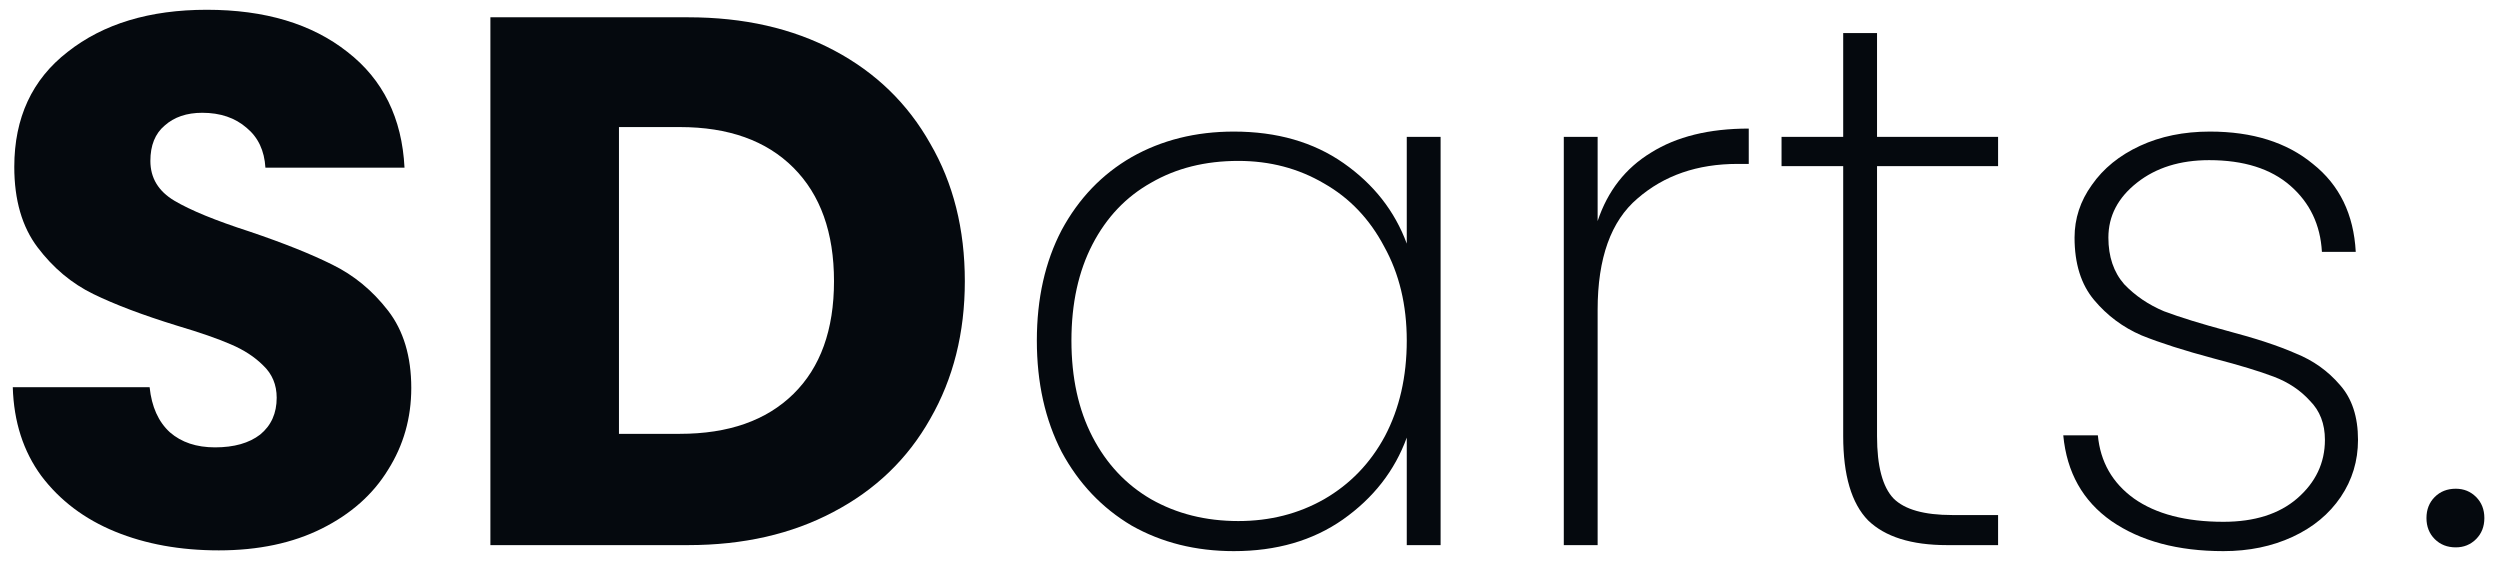 <svg width="133" height="30" viewBox="0 0 133 30" fill="none" xmlns="http://www.w3.org/2000/svg">
<path d="M36.609 0.92C39.569 0.92 42.156 1.507 44.369 2.68C46.583 3.853 48.289 5.507 49.489 7.64C50.716 9.747 51.329 12.187 51.329 14.96C51.329 17.707 50.716 20.147 49.489 22.28C48.289 24.413 46.569 26.067 44.329 27.24C42.116 28.413 39.543 29 36.609 29H26.089V0.92H36.609ZM36.169 23.08C38.756 23.08 40.769 22.373 42.209 20.96C43.649 19.547 44.369 17.547 44.369 14.96C44.369 12.373 43.649 10.36 42.209 8.92C40.769 7.48 38.756 6.76 36.169 6.76H32.929V23.08H36.169Z" fill="#05090E"/>
<path d="M11.64 29.28C9.587 29.28 7.747 28.947 6.12 28.28C4.493 27.613 3.187 26.627 2.2 25.32C1.24 24.013 0.733 22.44 0.68 20.6H7.96C8.067 21.64 8.427 22.44 9.04 23C9.653 23.533 10.453 23.8 11.44 23.8C12.453 23.8 13.253 23.573 13.84 23.12C14.427 22.64 14.72 21.987 14.72 21.16C14.72 20.467 14.48 19.893 14 19.44C13.547 18.987 12.973 18.613 12.28 18.32C11.613 18.027 10.653 17.693 9.4 17.32C7.587 16.76 6.107 16.2 4.96 15.64C3.813 15.08 2.827 14.253 2 13.16C1.173 12.067 0.76 10.64 0.76 8.88C0.76 6.267 1.707 4.227 3.6 2.76C5.493 1.267 7.96 0.52 11 0.52C14.093 0.52 16.587 1.267 18.48 2.76C20.373 4.227 21.387 6.28 21.52 8.92H14.12C14.067 8.013 13.733 7.307 13.12 6.8C12.507 6.267 11.72 6 10.76 6C9.933 6 9.267 6.227 8.76 6.68C8.253 7.107 8 7.733 8 8.56C8 9.467 8.427 10.173 9.28 10.68C10.133 11.187 11.467 11.733 13.28 12.32C15.093 12.933 16.56 13.52 17.68 14.08C18.827 14.64 19.813 15.453 20.64 16.52C21.467 17.587 21.88 18.96 21.88 20.64C21.88 22.24 21.467 23.693 20.64 25C19.84 26.307 18.667 27.347 17.12 28.12C15.573 28.893 13.747 29.28 11.64 29.28Z" fill="#05090E"/>
<path d="M130.648 29.12C130.195 29.12 129.822 28.973 129.528 28.68C129.235 28.387 129.088 28.013 129.088 27.56C129.088 27.107 129.235 26.733 129.528 26.44C129.822 26.147 130.195 26 130.648 26C131.075 26 131.435 26.147 131.728 26.44C132.022 26.733 132.168 27.107 132.168 27.56C132.168 28.013 132.022 28.387 131.728 28.68C131.435 28.973 131.075 29.12 130.648 29.12Z" fill="#05090E"/>
<path d="M118.286 29.32C115.859 29.32 113.872 28.787 112.326 27.72C110.806 26.653 109.952 25.133 109.766 23.16H111.606C111.739 24.573 112.379 25.693 113.526 26.52C114.699 27.347 116.286 27.76 118.286 27.76C119.939 27.76 121.246 27.347 122.206 26.52C123.192 25.667 123.686 24.627 123.686 23.4C123.686 22.547 123.419 21.853 122.886 21.32C122.379 20.76 121.739 20.333 120.966 20.04C120.192 19.747 119.139 19.427 117.806 19.08C116.206 18.653 114.912 18.24 113.926 17.84C112.939 17.413 112.099 16.787 111.406 15.96C110.712 15.133 110.366 14.027 110.366 12.64C110.366 11.627 110.672 10.693 111.286 9.84C111.899 8.96 112.752 8.267 113.846 7.76C114.939 7.253 116.179 7 117.566 7C119.832 7 121.659 7.573 123.046 8.72C124.459 9.84 125.219 11.4 125.326 13.4H123.526C123.446 11.96 122.886 10.787 121.846 9.88C120.806 8.973 119.366 8.52 117.526 8.52C115.979 8.52 114.699 8.92 113.686 9.72C112.672 10.52 112.166 11.493 112.166 12.64C112.166 13.653 112.446 14.48 113.006 15.12C113.592 15.733 114.299 16.213 115.126 16.56C115.979 16.88 117.099 17.227 118.486 17.6C120.006 18 121.219 18.4 122.126 18.8C123.059 19.173 123.846 19.733 124.486 20.48C125.126 21.2 125.446 22.173 125.446 23.4C125.446 24.52 125.139 25.533 124.526 26.44C123.912 27.347 123.059 28.053 121.966 28.56C120.872 29.067 119.646 29.32 118.286 29.32Z" fill="#05090E"/>
<path d="M99.858 8.84V23.2C99.858 24.8 100.152 25.907 100.738 26.52C101.325 27.107 102.365 27.4 103.858 27.4H106.298V29H103.578C101.685 29 100.285 28.56 99.378 27.68C98.498 26.773 98.058 25.28 98.058 23.2V8.84H94.778V7.28H98.058V1.76H99.858V7.28H106.298V8.84H99.858Z" fill="#05090E"/>
<path d="M84.994 11.76C85.527 10.16 86.474 8.947 87.834 8.12C89.194 7.267 90.927 6.84 93.034 6.84V8.72H92.434C90.301 8.72 88.527 9.333 87.114 10.56C85.701 11.76 84.994 13.733 84.994 16.48V29H83.194V7.28H84.994V11.76Z" fill="#05090E"/>
<path d="M55.16 18.12C55.16 15.88 55.6 13.92 56.48 12.24C57.387 10.56 58.627 9.267 60.2 8.36C61.8 7.453 63.613 7 65.64 7C67.933 7 69.88 7.56 71.48 8.68C73.08 9.8 74.2 11.227 74.84 12.96V7.28H76.64V29H74.84V23.28C74.2 25.04 73.067 26.493 71.44 27.64C69.84 28.76 67.907 29.32 65.64 29.32C63.613 29.32 61.8 28.867 60.2 27.96C58.627 27.027 57.387 25.72 56.48 24.04C55.6 22.333 55.16 20.36 55.16 18.12ZM74.84 18.12C74.84 16.227 74.44 14.56 73.64 13.12C72.867 11.653 71.8 10.533 70.44 9.76C69.08 8.96 67.56 8.56 65.88 8.56C64.12 8.56 62.573 8.947 61.24 9.72C59.907 10.467 58.867 11.56 58.12 13C57.373 14.44 57 16.147 57 18.12C57 20.093 57.373 21.8 58.12 23.24C58.867 24.68 59.907 25.787 61.24 26.56C62.6 27.333 64.147 27.72 65.88 27.72C67.56 27.72 69.08 27.333 70.44 26.56C71.827 25.76 72.907 24.64 73.68 23.2C74.453 21.733 74.84 20.04 74.84 18.12Z" fill="#05090E"/>
</svg>
